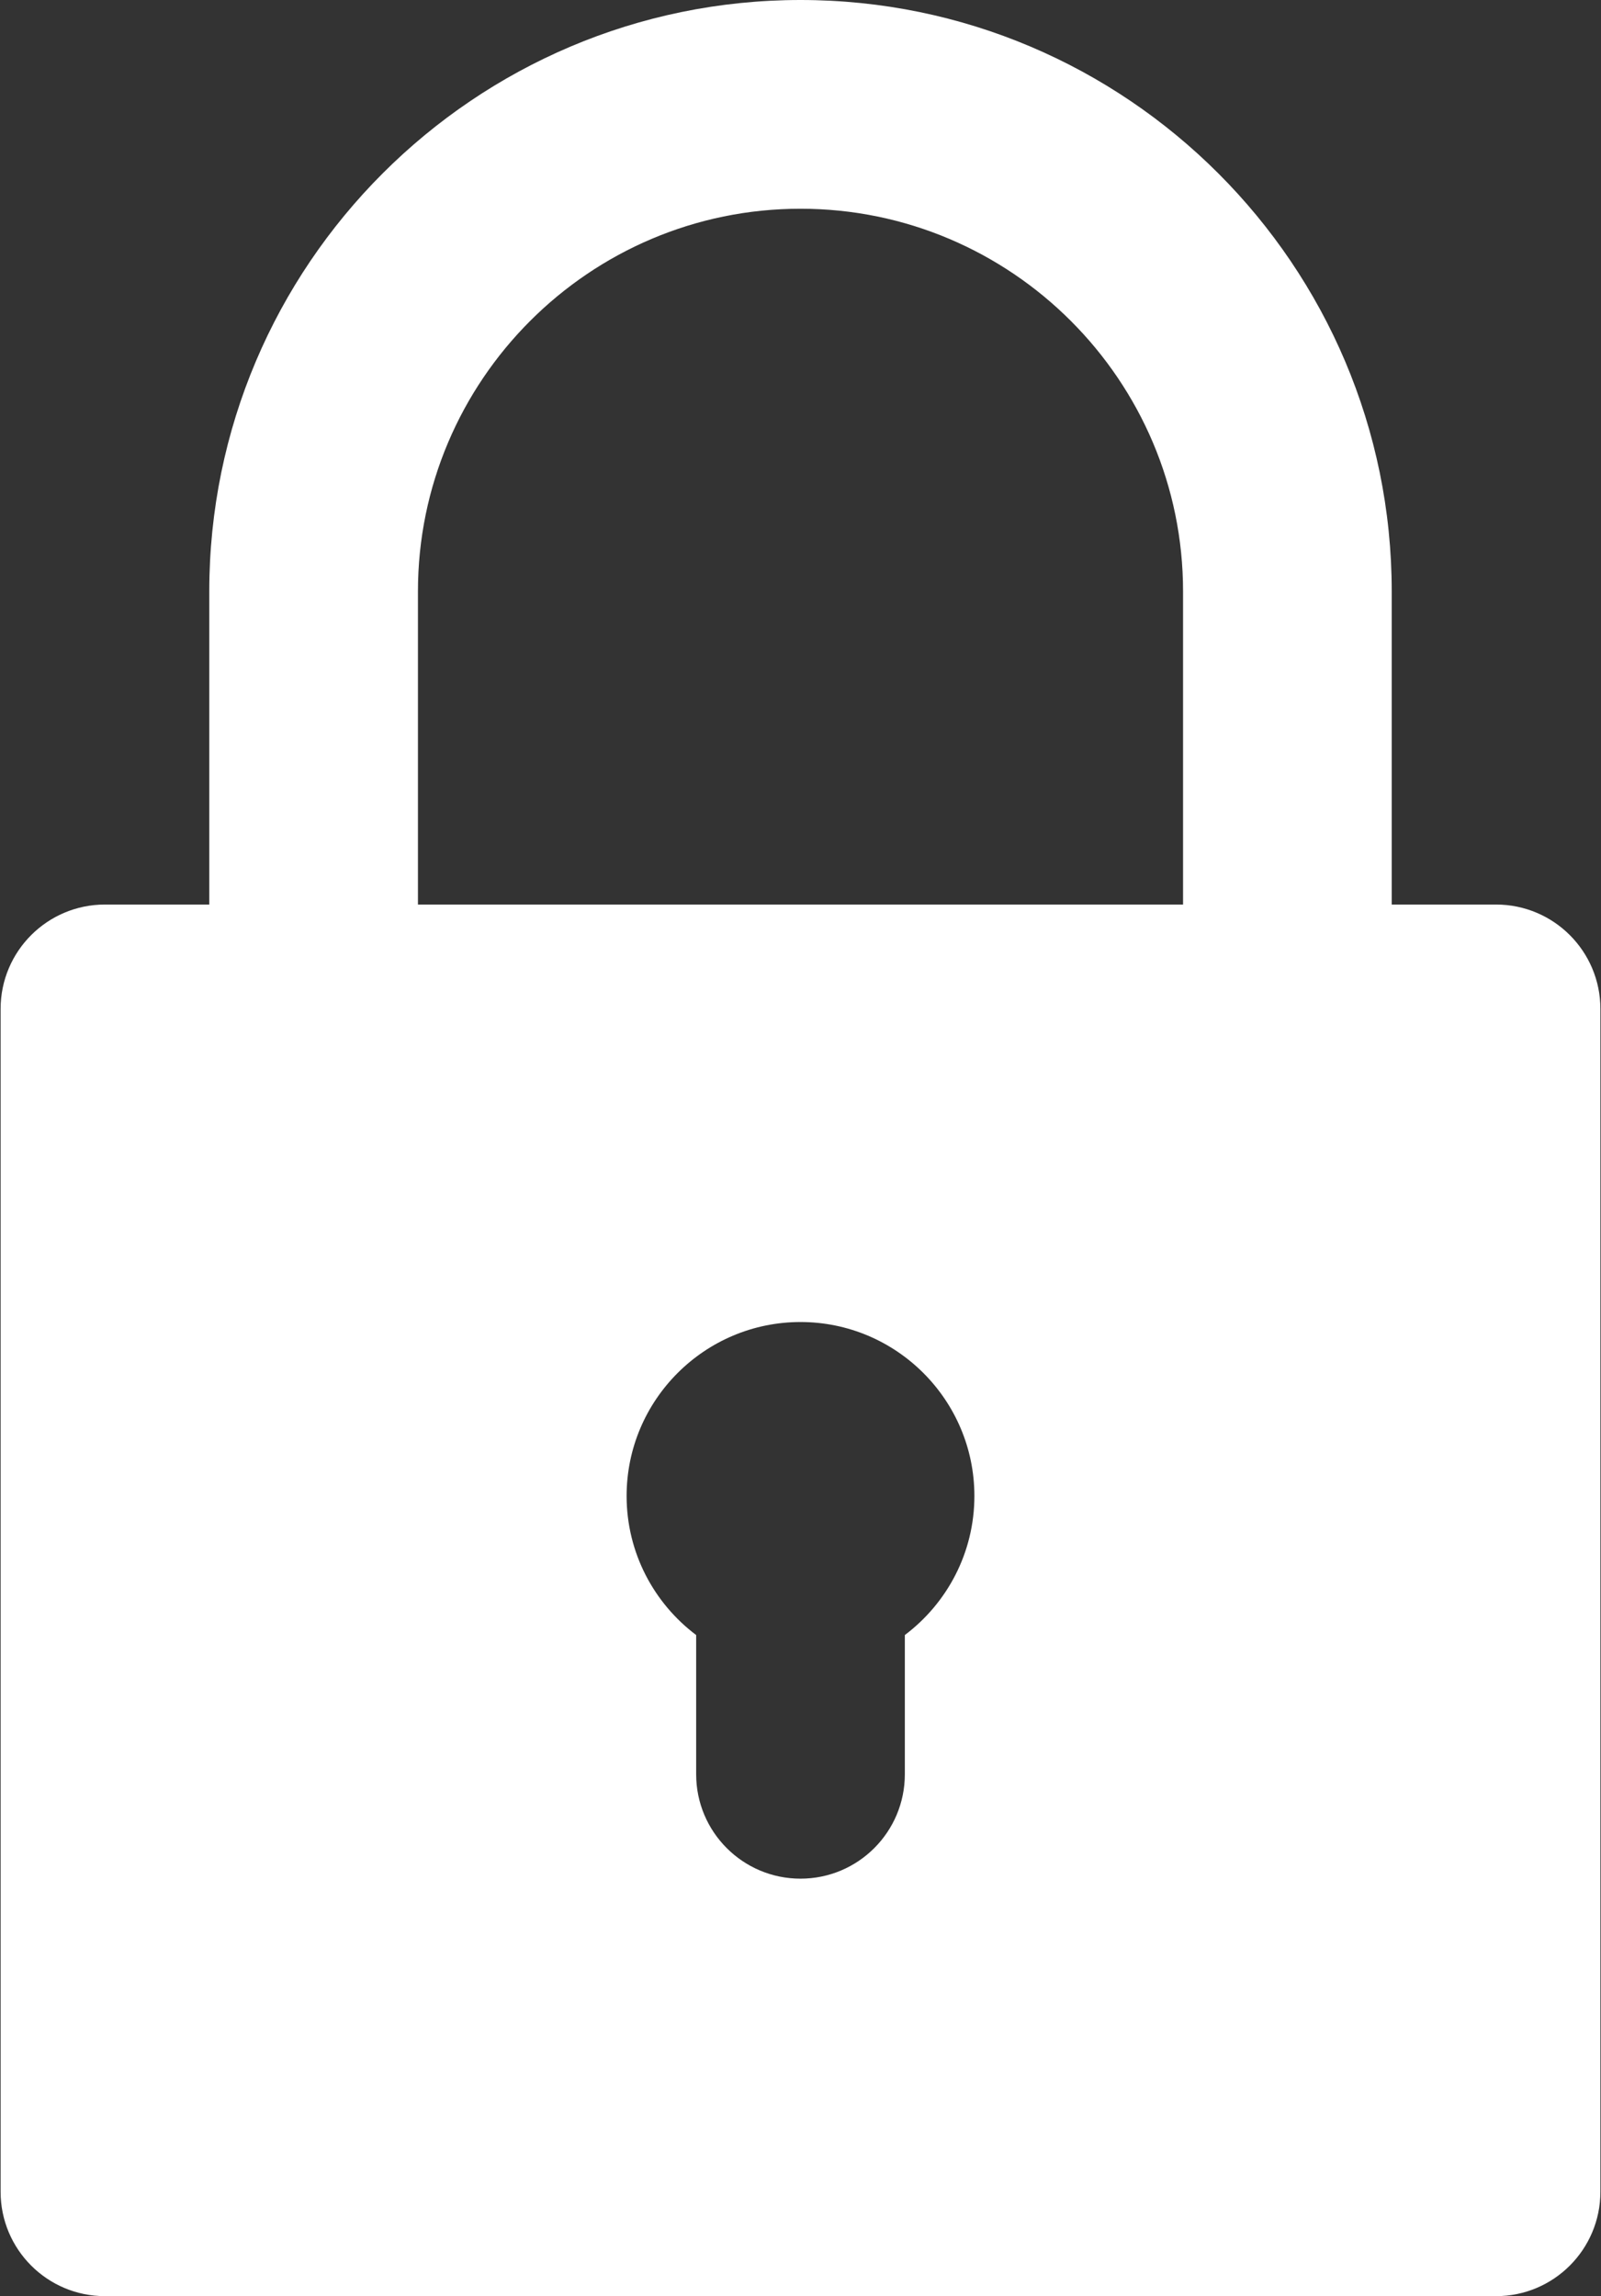 <svg width="558" height="800" viewBox="0 0 558 800" fill="none" xmlns="http://www.w3.org/2000/svg">
<rect x="0" y="0" width="558" height="800" fill="#333333" stroke="none"/>
<path d="M36.576 800H521.424C541.507 800 557.788 783.719 557.788 763.636V351.515C557.788 331.433 541.507 315.152 521.424 315.152H485.061V206.061C485.061 92.439 392.622 0 279 0C165.378 0 72.939 92.439 72.939 206.061V315.152H36.576C16.493 315.152 0.212 331.433 0.212 351.515V763.636C0.212 783.719 16.493 800 36.576 800ZM315.364 569.663V618.182C315.364 638.264 299.082 654.545 279 654.545C258.918 654.545 242.636 638.264 242.636 618.182V569.663C227.926 558.596 218.394 540.999 218.394 521.212C218.394 487.794 245.582 460.606 279 460.606C312.418 460.606 339.606 487.794 339.606 521.212C339.606 540.999 330.074 558.596 315.364 569.663ZM145.667 206.061C145.667 132.541 205.48 72.727 279 72.727C352.52 72.727 412.333 132.541 412.333 206.061V315.152H145.667V206.061Z" fill="white"/>
</svg>
